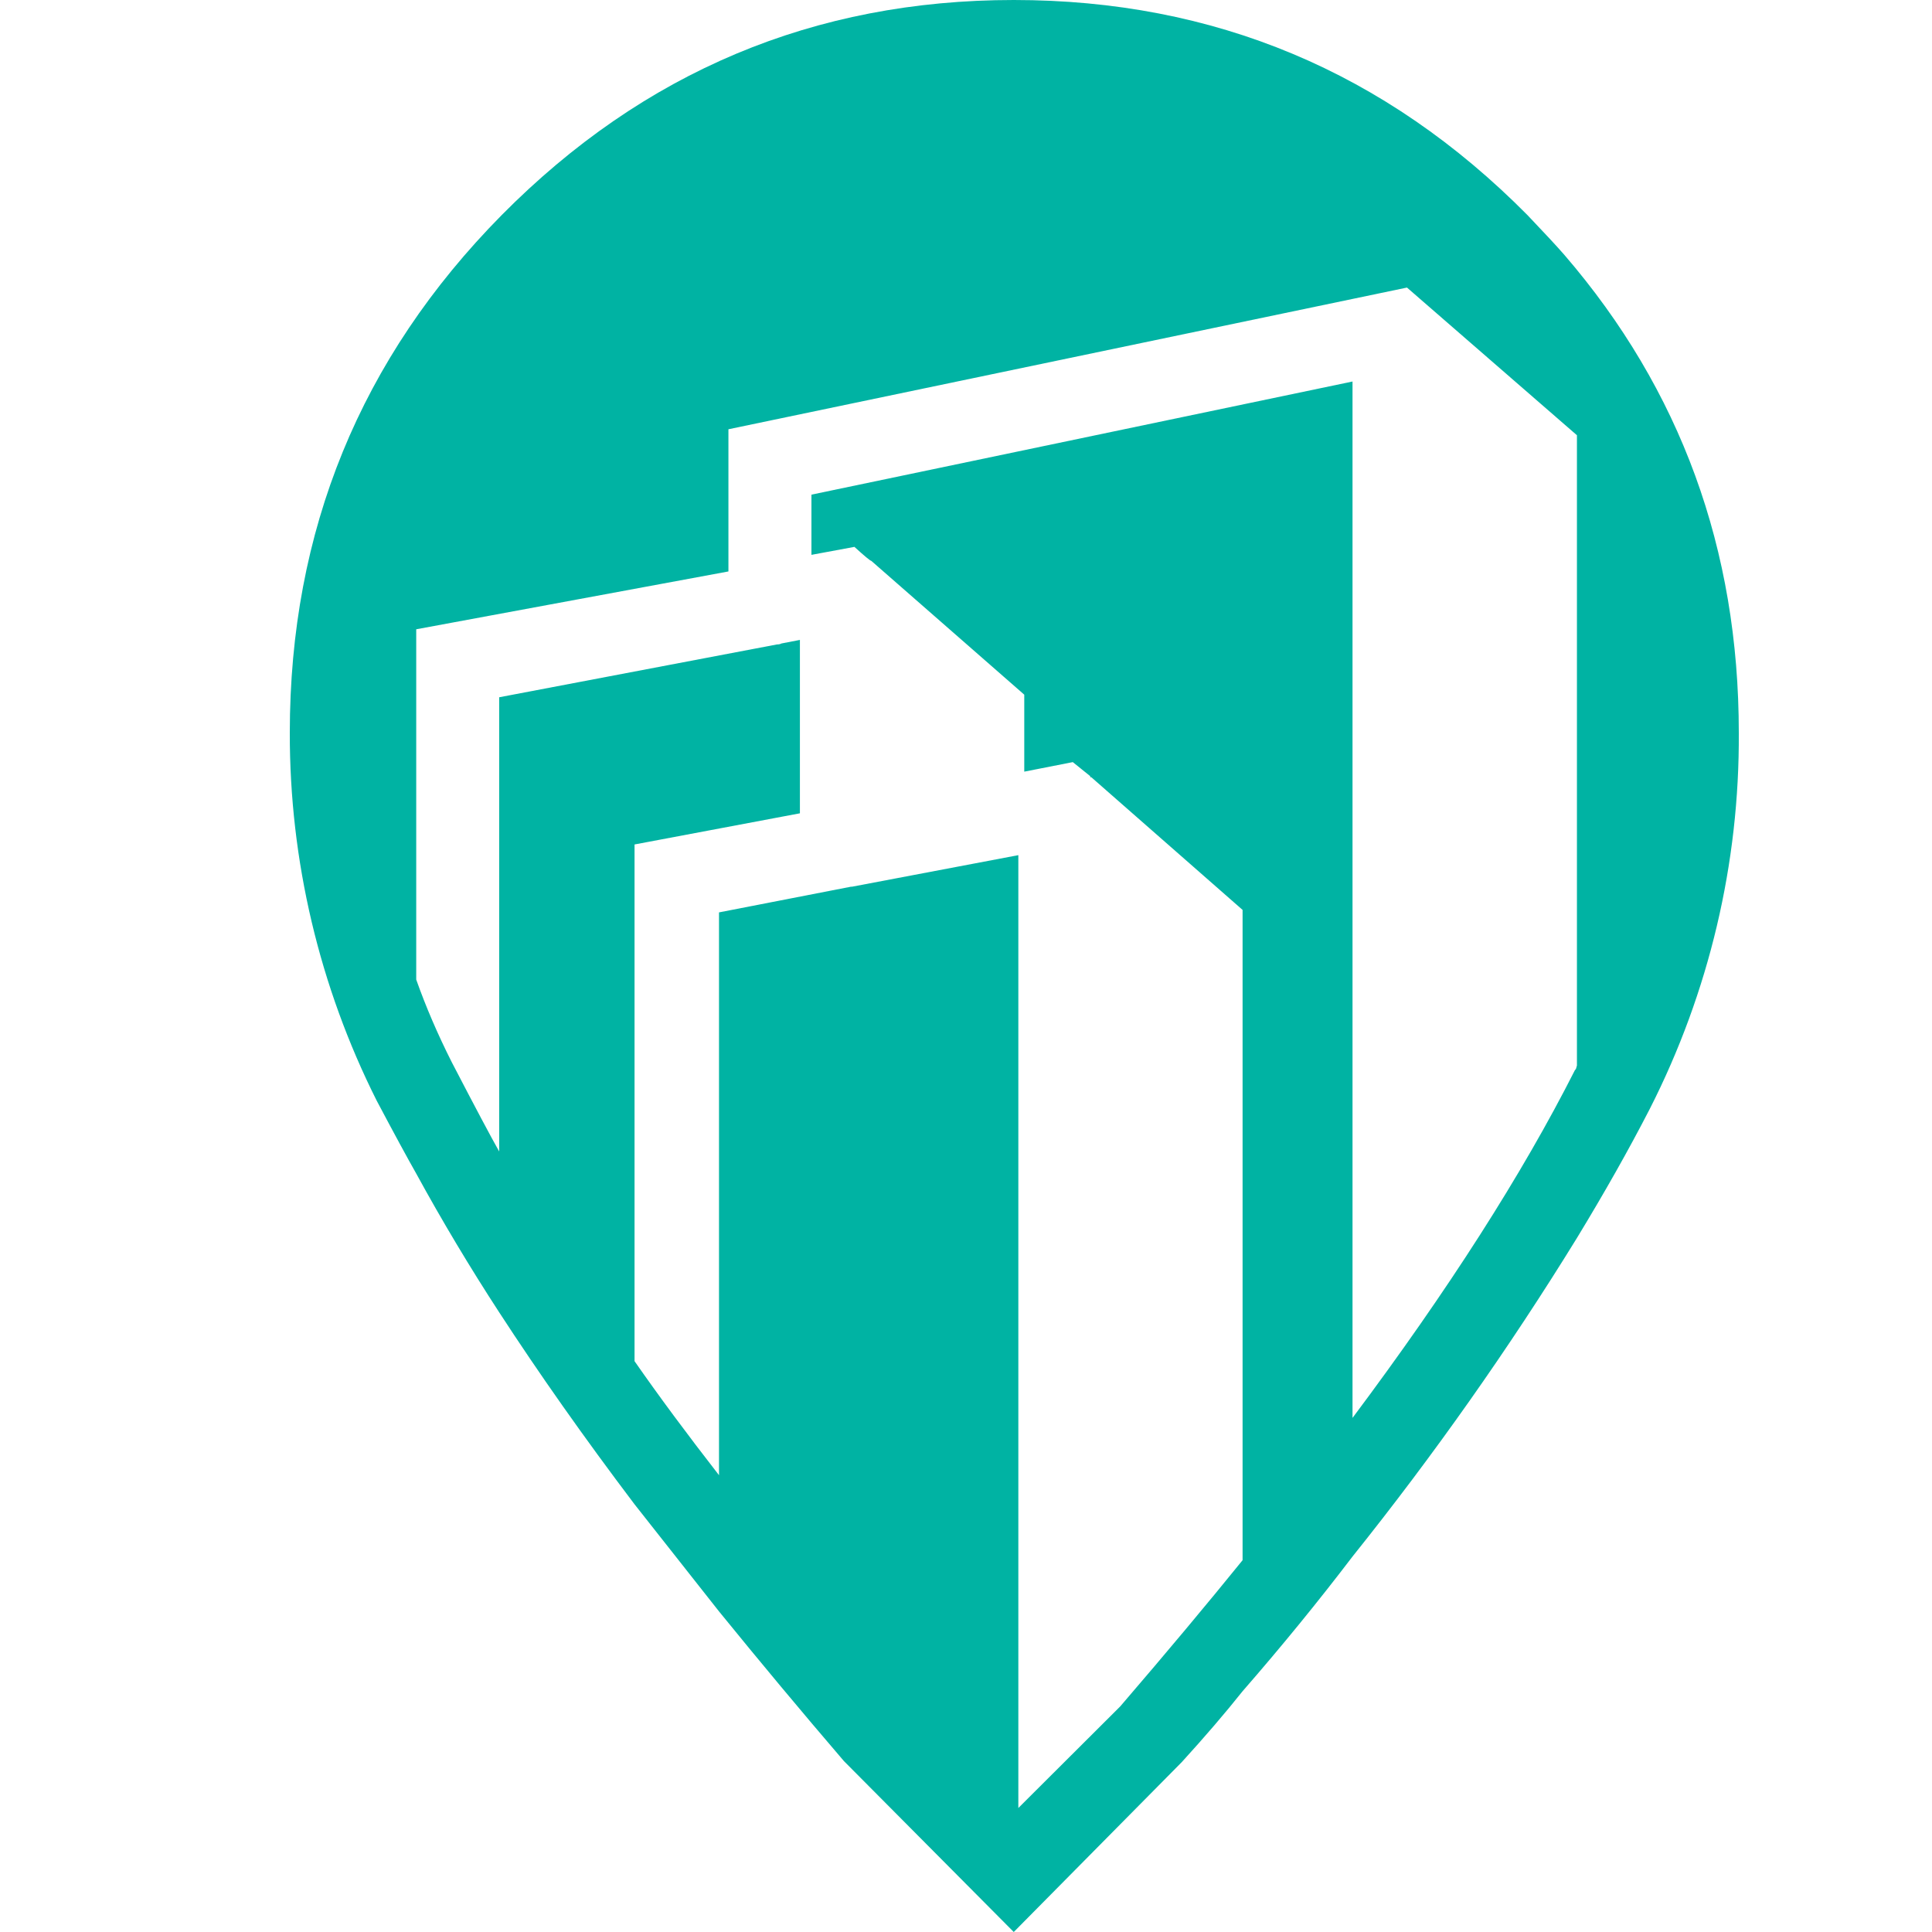 <svg width="32" height="32" viewBox="0 0 32 32" fill="none" xmlns="http://www.w3.org/2000/svg">
    <path fill-rule="evenodd" clip-rule="evenodd"
        d="M27.327 18.364C26.979 19.041 26.576 19.753 26.119 20.505C24.99 22.338 23.748 24.1 22.402 25.781C21.839 26.52 21.233 27.264 20.581 28.012C20.29 28.378 19.953 28.77 19.573 29.187L16.791 32L13.978 29.169C13.277 28.352 12.588 27.525 11.909 26.69L10.51 24.916C9.67 23.805 8.925 22.746 8.268 21.736C7.781 20.988 7.322 20.221 6.894 19.438C6.746 19.177 6.527 18.774 6.24 18.232C5.289 16.339 4.796 14.252 4.8 12.137C4.8 8.791 5.969 5.933 8.309 3.563C10.66 1.188 13.487 0 16.791 0C20.112 0 22.948 1.188 25.3 3.563C25.58 3.857 25.784 4.076 25.911 4.222C27.837 6.458 28.8 9.097 28.8 12.137C28.813 14.3 28.308 16.434 27.327 18.364ZM14.432 9.29C14.416 9.29 14.322 9.213 14.152 9.058L13.44 9.19V8.193L22.402 6.319V23.485C23.985 21.37 25.213 19.449 26.086 17.724L26.102 17.707L26.119 17.648V7.209L23.304 4.763L12.065 7.11V9.465L6.894 10.423V16.225C7.053 16.674 7.249 17.13 7.481 17.59C7.873 18.345 8.135 18.838 8.268 19.072V11.549L12.869 10.674C12.902 10.674 12.926 10.668 12.943 10.658L13.249 10.599V13.471L10.51 13.987V22.545C10.908 23.117 11.374 23.746 11.909 24.434V15.112L14.093 14.687H14.11L16.867 14.164V29.946L18.554 28.264C19.327 27.365 20.002 26.557 20.581 25.842V15.071L18.075 12.873H18.058V12.856L17.769 12.623L16.965 12.781V11.506L14.432 9.29Z"
        fill="#00B3A3" />
</svg>